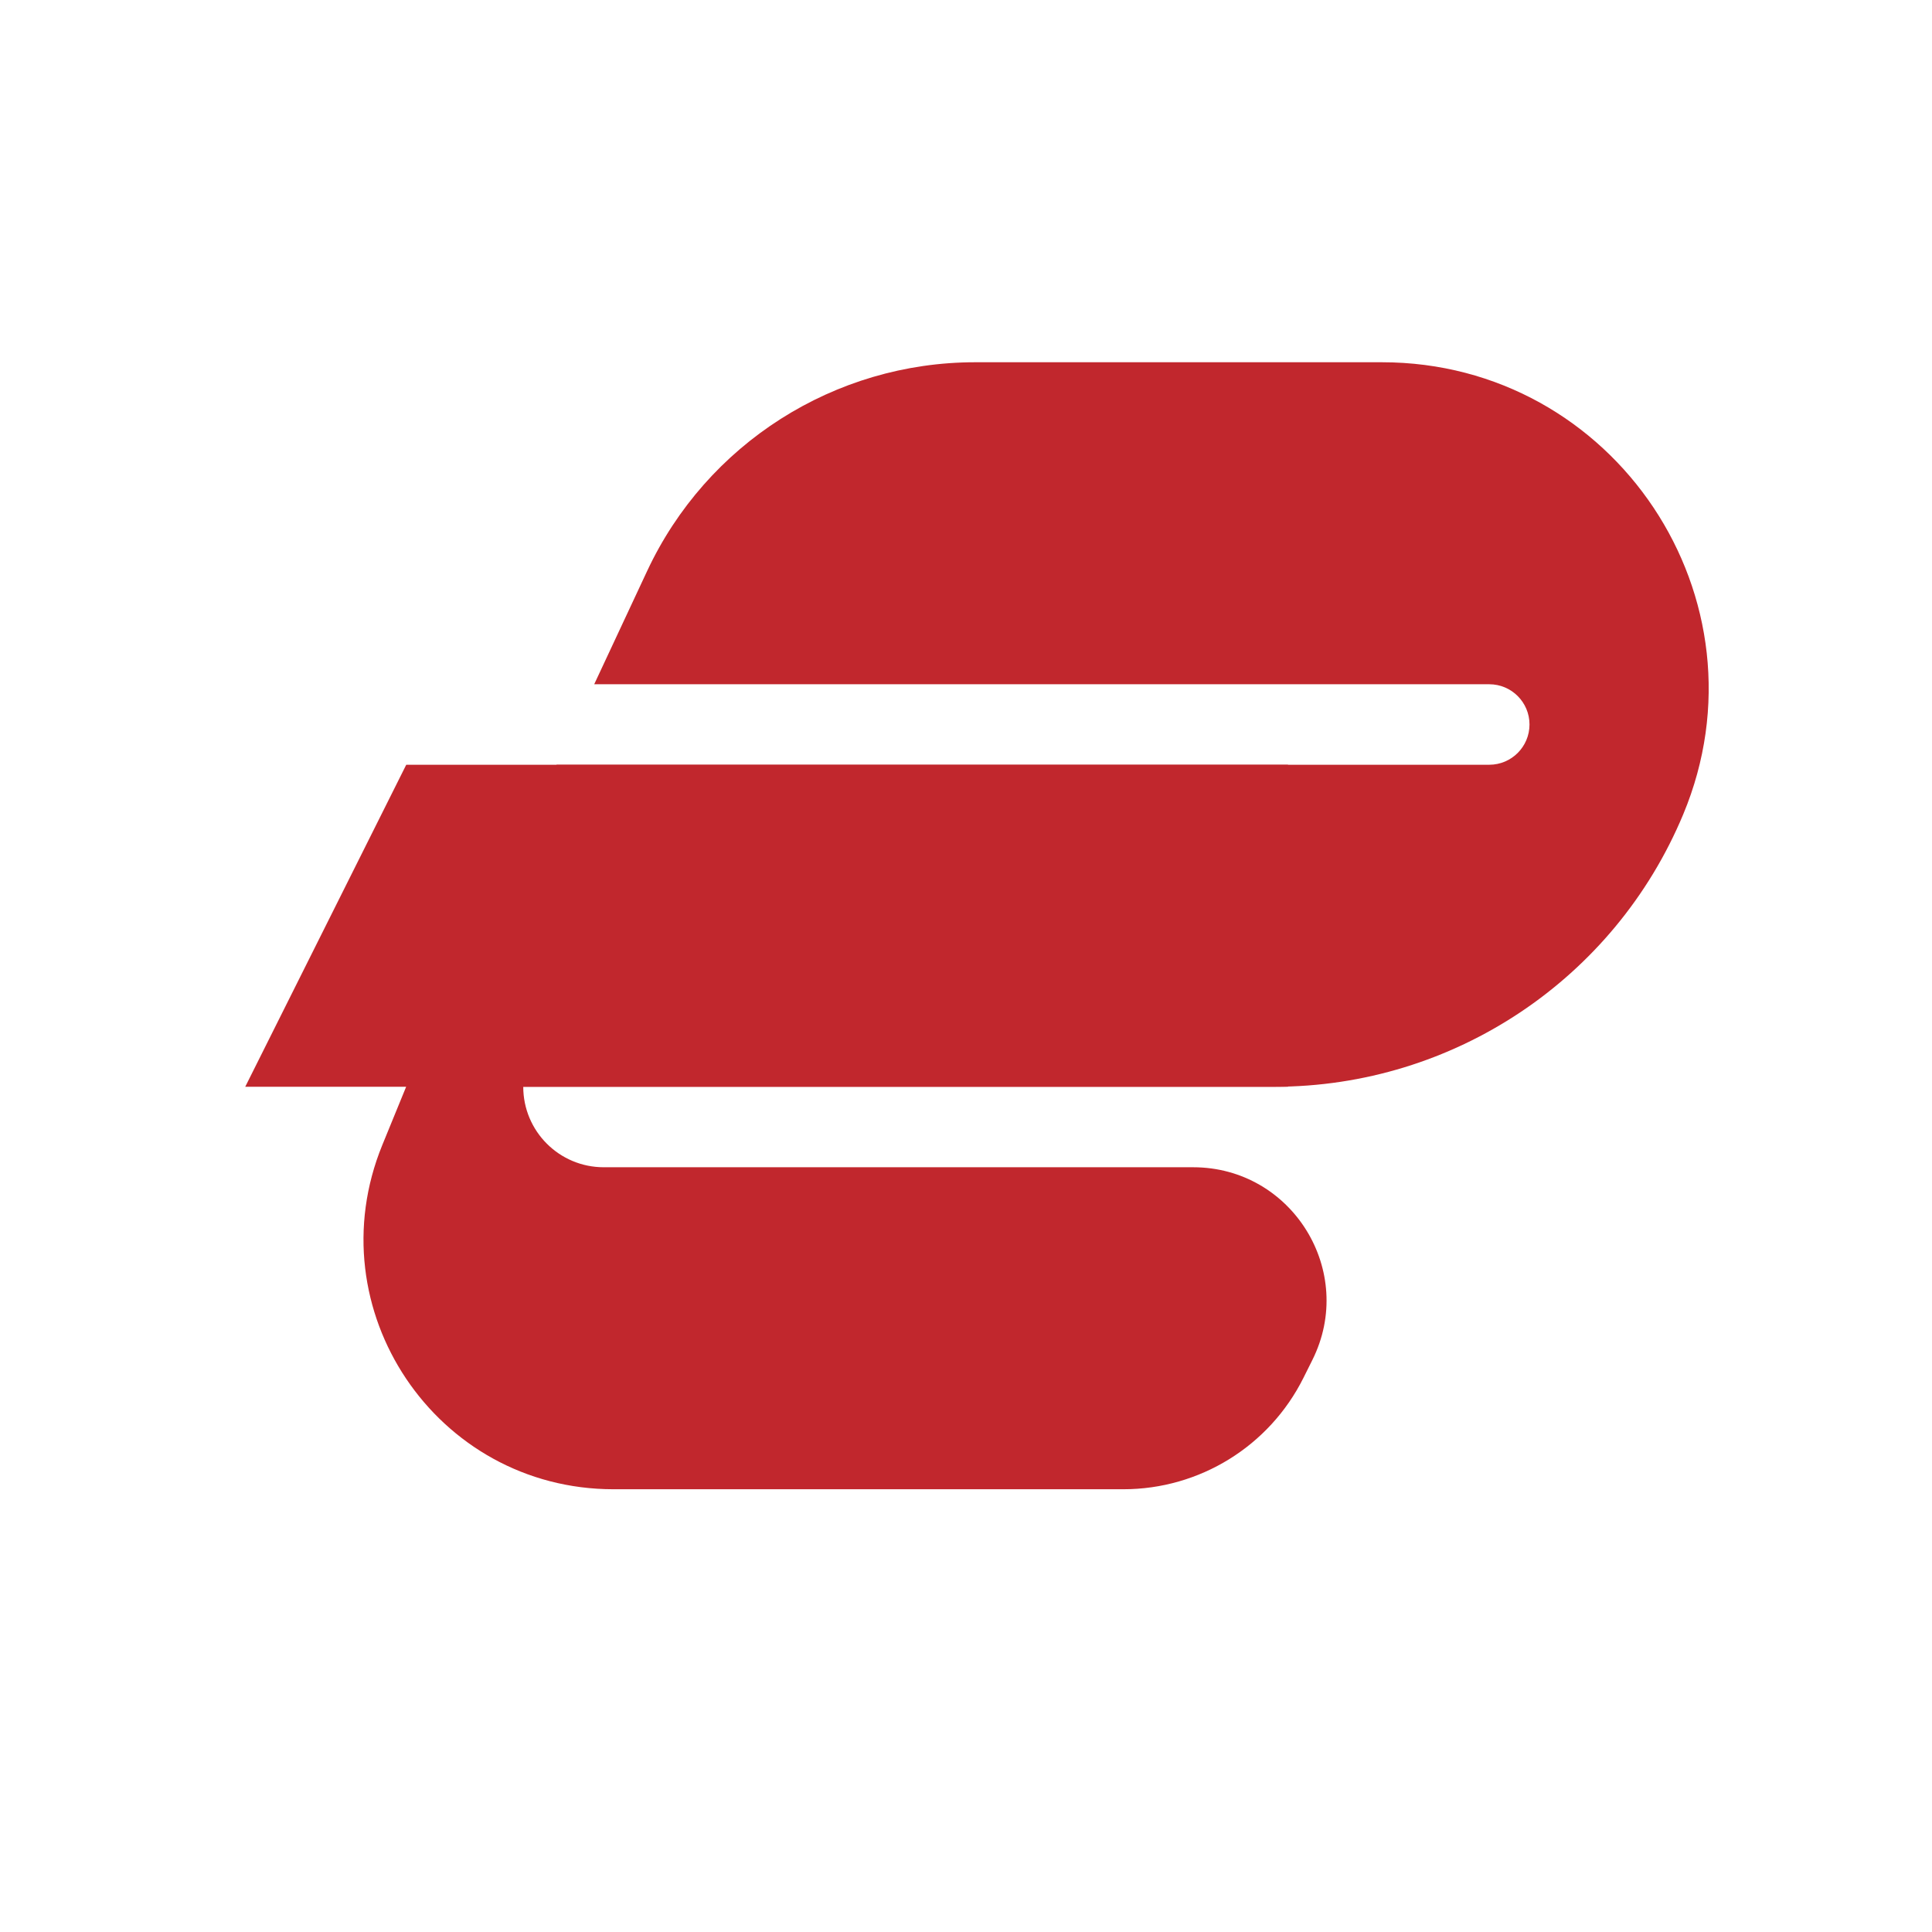 <svg xmlns="http://www.w3.org/2000/svg"  viewBox="0 0 48 48" width="50px" height="50px"><path fill="#c1272d" d="M15.242,37H27.91c1.894,0,3.625-1.07,4.472-2.764l0.222-0.445C33.705,31.59,32.104,29,29.643,29H15	c-1.105,0-2-0.895-2-2v-1h-2.5l-1.001,2.446C7.829,32.528,10.832,37,15.242,37z"/><polygon fill="#c1272d" points="6.093,27 32,27 32,19 10.093,19"/><path fill="#c1272d" d="M34.333,9H24.23c-3.496,0-6.675,2.024-8.154,5.191L14.763,17H37c0.552,0,1,0.448,1,1	c0,0.552-0.448,1-1,1H13.829l-3.737,8h21.574c4.44,0,8.444-2.669,10.153-6.767l0,0C44.047,14.89,40.122,9,34.333,9z"/></svg>